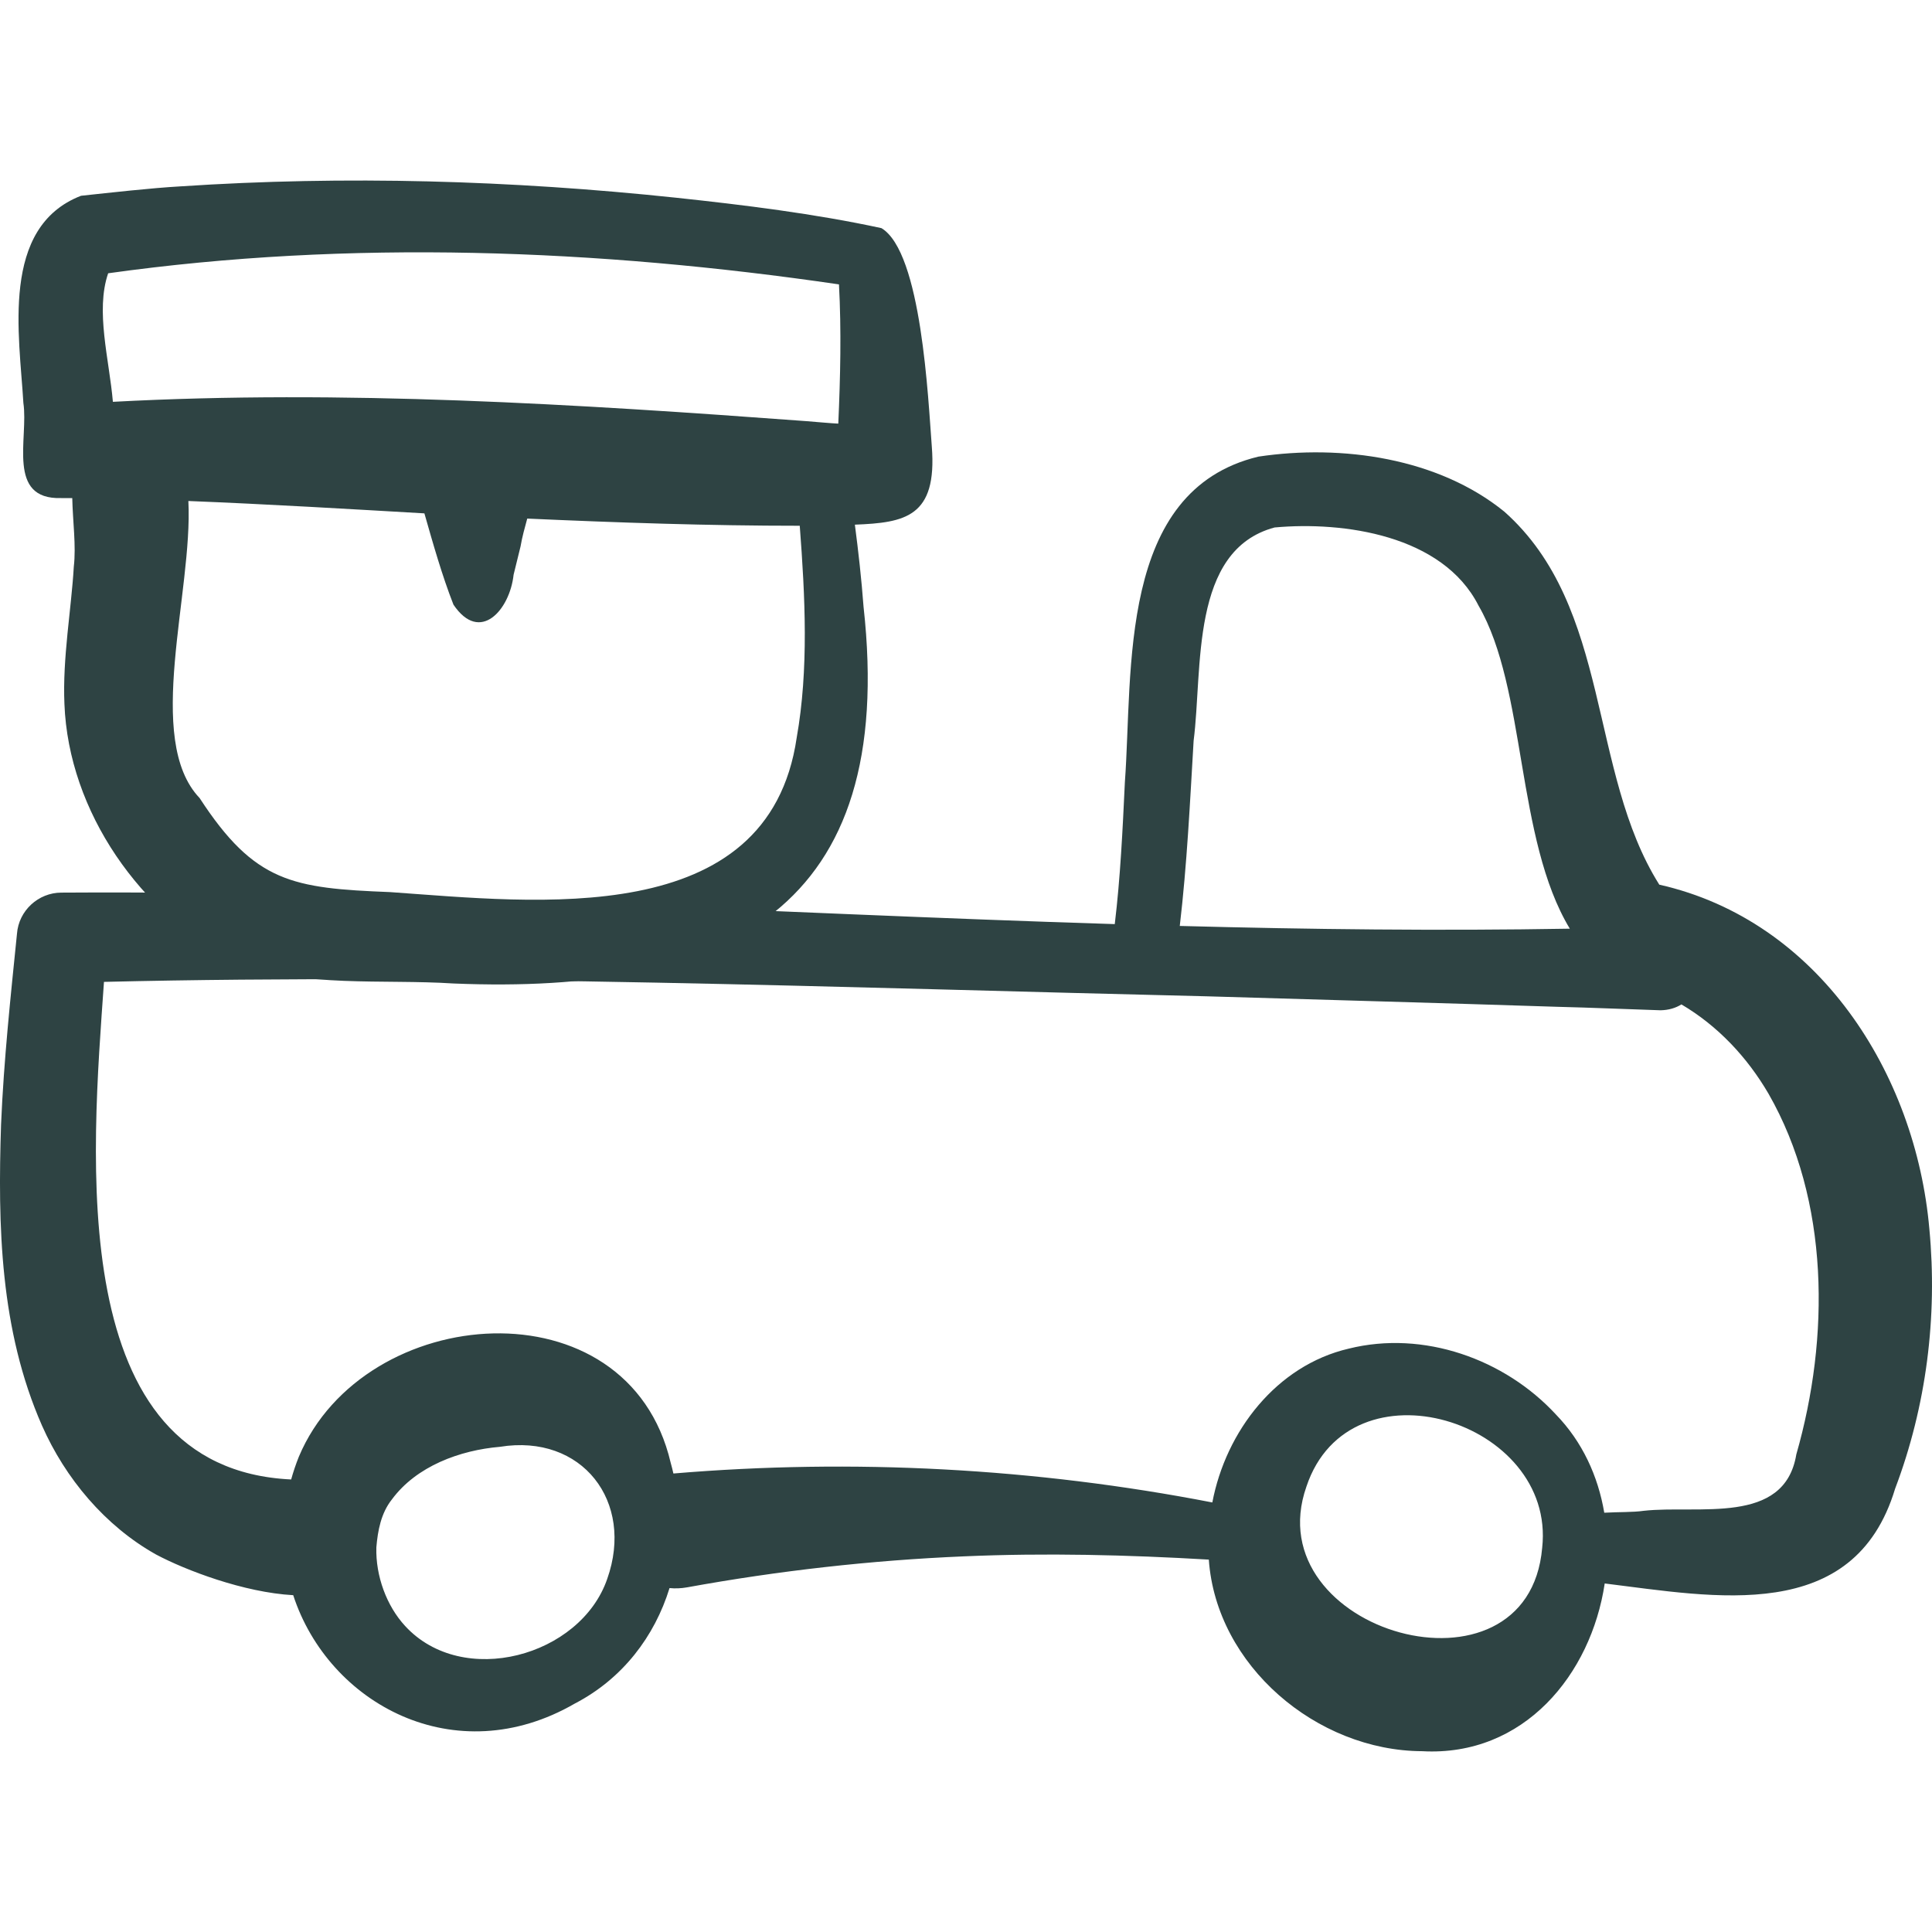 <svg xmlns="http://www.w3.org/2000/svg" width="100%" viewBox="0 0 60 60" fill="none"><g clip-path="url(#clip0_219_967)"><path d="M28.938 13.867C28.824 12.399 28.623 7.834 27.374 7.085C25.3 6.636 23.099 6.365 20.993 6.14C15.886 5.6 10.726 5.447 5.599 5.788C4.683 5.84 3.436 5.982 2.516 6.08C-0.001 7.055 0.605 10.422 0.726 12.514C0.891 13.61 0.19 15.521 1.901 15.468C2.014 15.467 2.128 15.468 2.244 15.468C2.259 16.187 2.368 16.958 2.292 17.598C2.218 18.898 1.938 20.438 2.001 21.865C2.13 25.204 4.362 28.392 7.334 29.898C9.464 30.682 11.879 30.401 14.081 30.543C22.61 30.896 27.858 28.208 26.818 18.841C26.754 17.983 26.659 17.136 26.549 16.294C28.102 16.232 29.11 16.061 28.938 13.867ZM3.359 8.487C10.873 7.436 18.558 7.735 26.055 8.832C26.132 10.26 26.098 11.723 26.034 13.156C25.876 13.152 25.197 13.091 25.028 13.078C17.895 12.551 10.657 12.096 3.506 12.479C3.393 11.164 2.958 9.656 3.359 8.487ZM24.742 22.91C23.865 28.907 16.642 28.022 12.115 27.705C9.086 27.585 7.911 27.414 6.199 24.784C4.467 22.967 5.995 18.385 5.85 15.559C8.296 15.656 10.929 15.813 13.18 15.943C13.451 16.893 13.726 17.866 14.082 18.777C14.908 20.004 15.833 18.937 15.95 17.85C15.95 17.85 16.166 16.971 16.166 16.971C16.215 16.681 16.295 16.393 16.374 16.105C19.192 16.231 22.015 16.329 24.837 16.328C25.005 18.534 25.118 20.79 24.742 22.91Z" fill="#2e4343"></path><path d="M59.918 38.166C59.494 33.33 56.475 28.587 51.531 27.474C49.318 23.957 50.06 18.861 46.72 15.891C44.672 14.226 41.68 13.792 39.08 14.181C34.699 15.237 35.188 20.831 34.934 24.292C34.864 25.78 34.794 27.253 34.62 28.699C23.706 28.359 12.764 27.654 1.905 27.721C1.193 27.722 0.58 28.278 0.527 29.002C0.332 30.932 0.118 32.909 0.033 34.921C-0.071 38.074 -0.002 41.299 1.304 44.272C2.027 45.91 3.261 47.388 4.843 48.275C5.763 48.765 7.572 49.455 9.106 49.54C10.205 52.913 14.132 55.057 17.854 52.904C19.335 52.134 20.33 50.821 20.793 49.319C20.963 49.336 21.145 49.331 21.341 49.296C24.175 48.781 27.047 48.456 29.932 48.334C32.467 48.223 35.004 48.287 37.541 48.435C37.77 51.72 40.885 54.372 44.168 54.385C47.326 54.559 49.412 52.001 49.836 49.176C53.249 49.595 57.577 50.469 58.854 46.234C59.825 43.671 60.176 40.894 59.918 38.166ZM37.069 23.005C37.356 20.774 36.948 17.087 39.584 16.381C41.722 16.186 44.803 16.614 45.917 18.808C47.414 21.387 47.067 26.052 48.752 28.841C44.722 28.911 40.683 28.864 36.639 28.756C36.865 26.833 36.956 24.914 37.069 23.005ZM18.857 49.037C18.024 51.447 14.368 52.441 12.582 50.497C12.007 49.875 11.663 48.943 11.688 48.055C11.732 47.534 11.833 46.991 12.17 46.567C12.933 45.532 14.284 45.037 15.527 44.932C18.074 44.519 19.71 46.63 18.857 49.037ZM47.894 48.067C47.459 53.092 38.984 50.689 40.572 46.168C41.917 42.132 48.328 44.114 47.894 48.067ZM55.786 45.169C55.419 47.387 52.739 46.73 51.042 46.92C50.715 46.968 50.267 46.953 49.822 46.979C49.631 45.848 49.144 44.777 48.321 43.929C46.727 42.202 44.205 41.306 41.886 41.883C39.644 42.405 38.071 44.446 37.65 46.66C32.154 45.594 26.495 45.291 20.913 45.761C20.887 45.648 20.86 45.536 20.828 45.425C19.505 39.779 11.307 40.428 9.282 45.237C9.187 45.474 9.108 45.71 9.042 45.946C1.958 45.613 2.854 35.85 3.229 30.493C14.48 30.224 26.239 30.675 37.502 30.942C41.005 31.047 44.855 31.152 48.361 31.267C49.43 31.293 50.499 31.341 51.569 31.375C51.827 31.37 52.043 31.303 52.218 31.193C53.346 31.858 54.258 32.828 54.922 33.965C56.825 37.286 56.826 41.542 55.786 45.169Z" fill="#2e4343"></path></g><defs><clipPath id="clip0_219_967"><rect width="60" height="60" fill="#2e4343"></rect></clipPath></defs></svg>